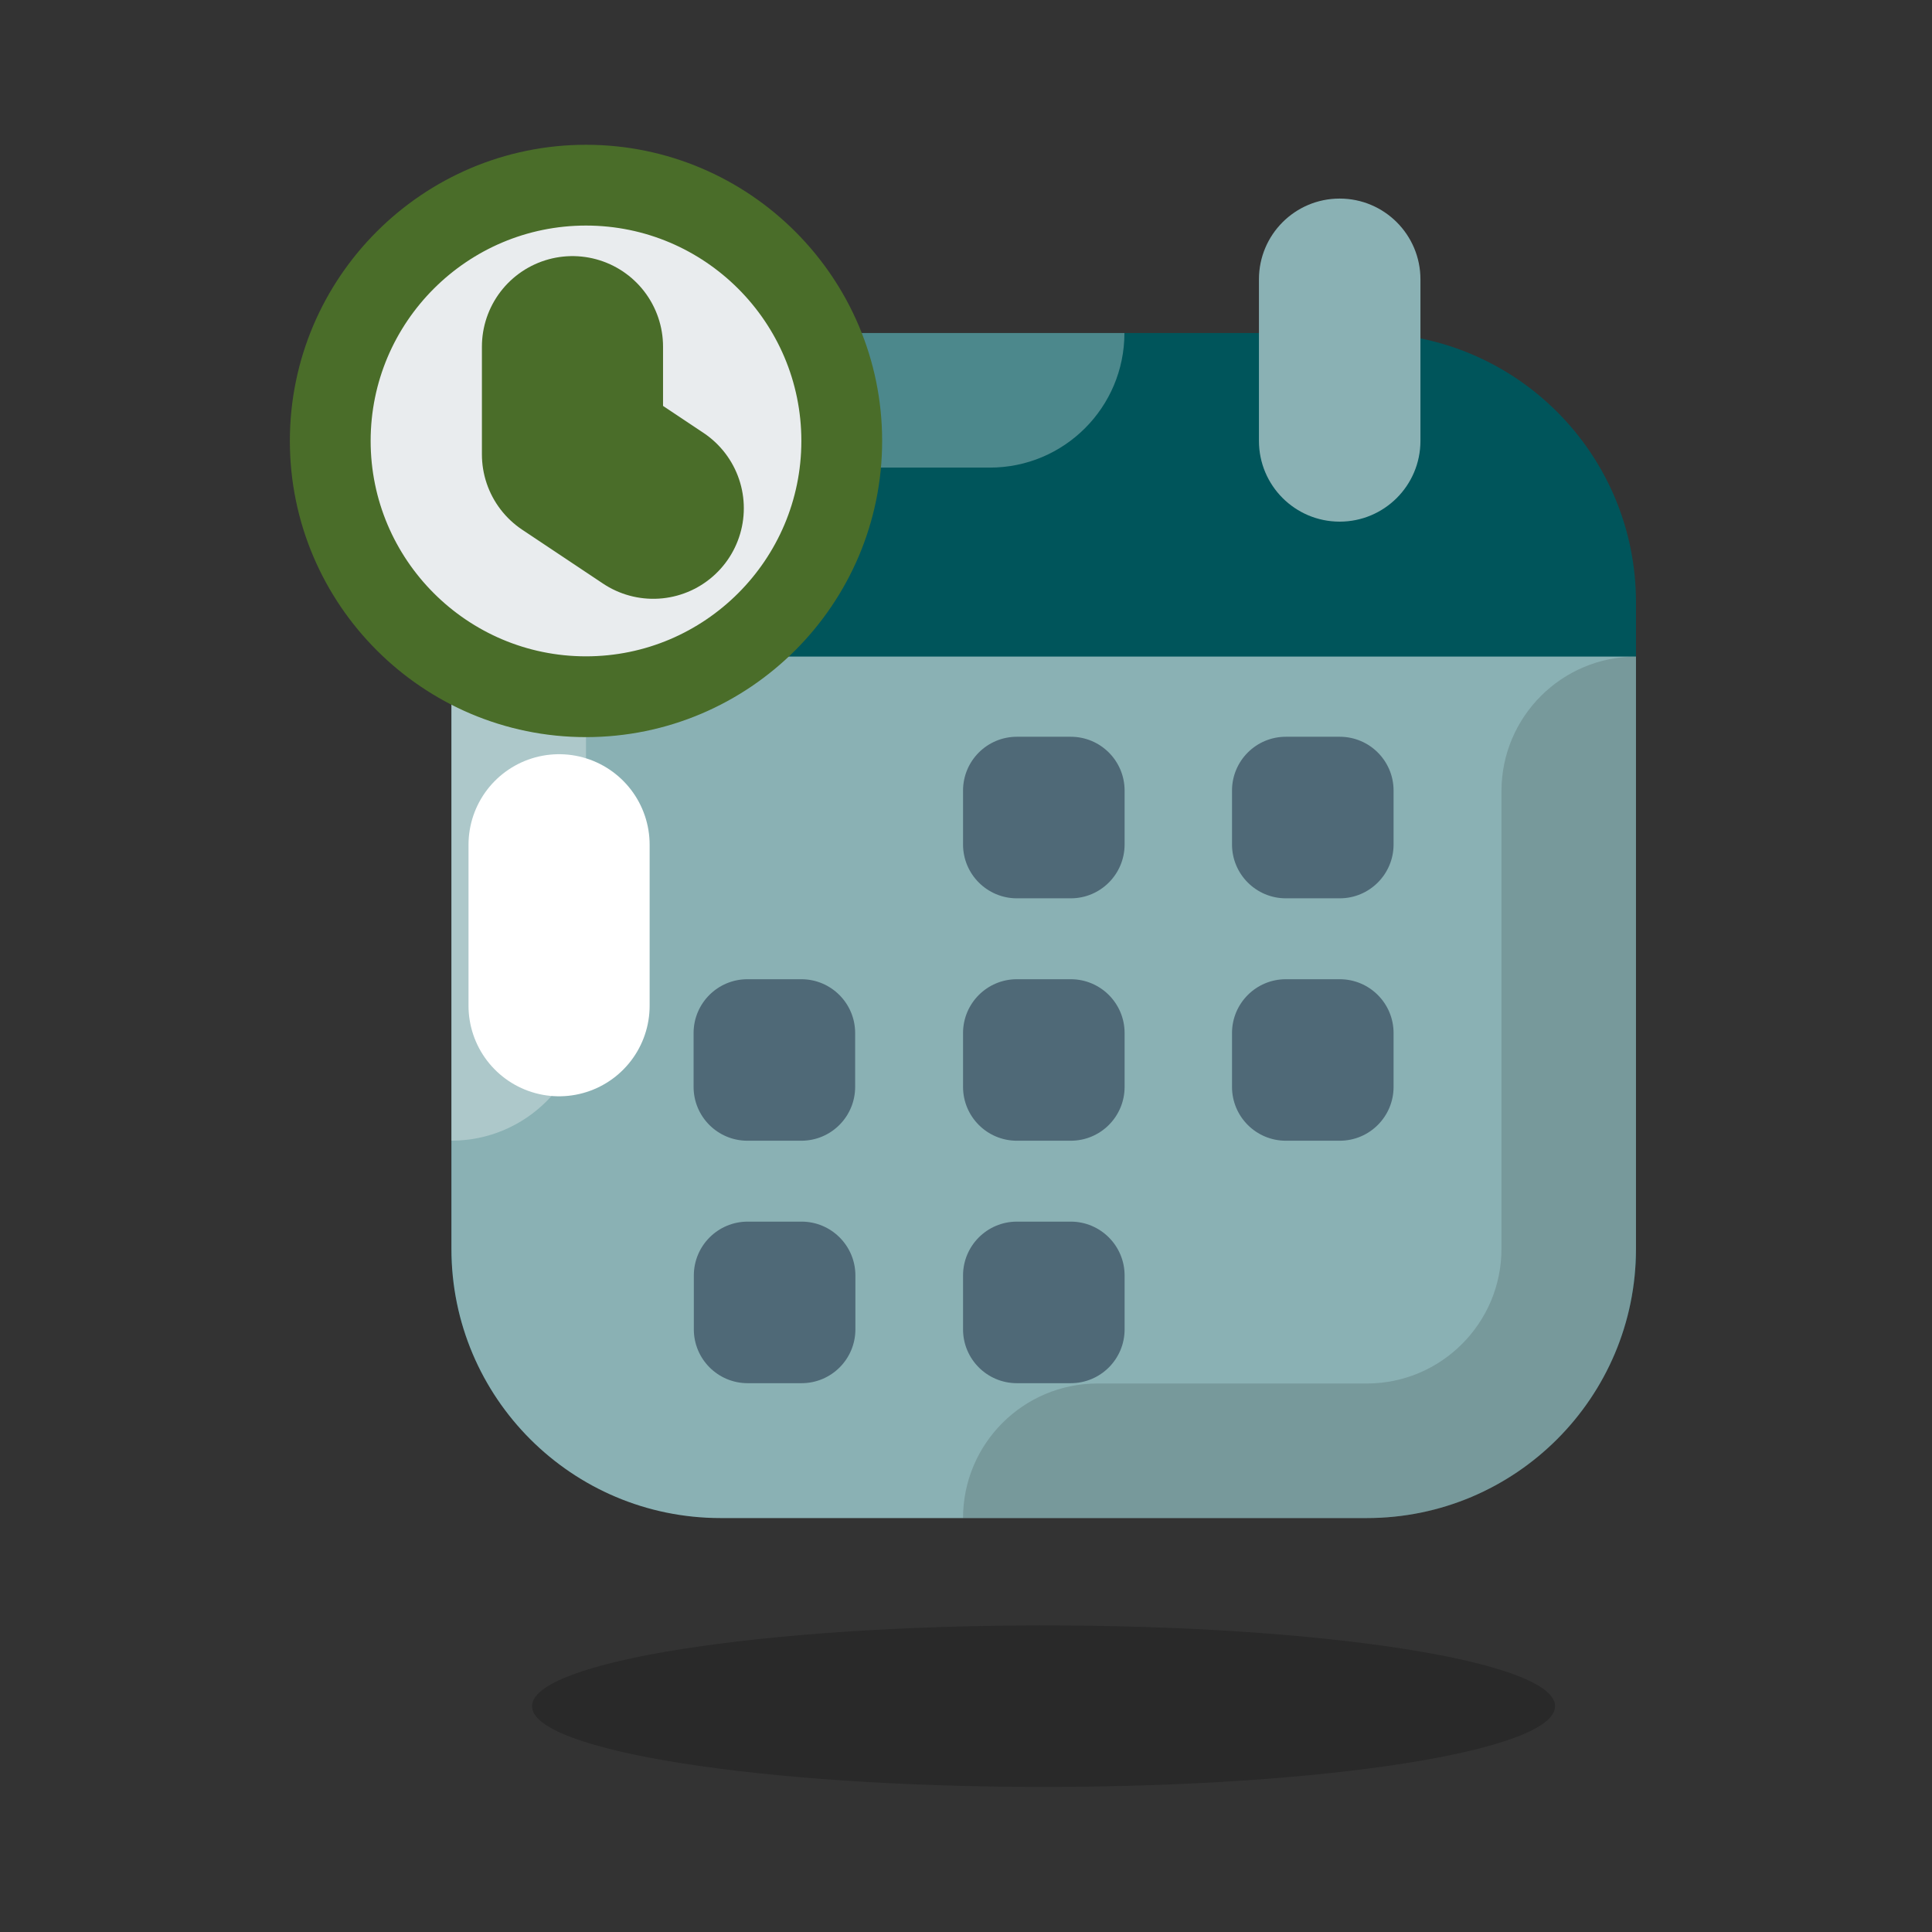 <svg width="32" height="32" viewBox="0 0 32 32" fill="none" xmlns="http://www.w3.org/2000/svg">
<rect x="0" y="0" width="32" height="32" fill="#333333" stroke="none"/>
<path d="M22.638 5.516H11.936C9.473 5.516 7.477 7.512 7.477 9.975V20.677C7.477 23.14 9.473 25.136 11.936 25.136H22.638C25.1 25.136 27.097 23.14 27.097 20.677V9.975C27.097 7.512 25.1 5.516 22.638 5.516Z" fill="#00555B"/>
<path opacity="0.3" d="M17.285 29.597C21.964 29.597 25.757 28.998 25.757 28.26C25.757 27.521 21.964 26.922 17.285 26.922C12.606 26.922 8.812 27.521 8.812 28.26C8.812 28.998 12.606 29.597 17.285 29.597Z" fill="#131313"/>
<path d="M22.189 8.64C21.45 8.64 20.852 8.041 20.852 7.302V4.627C20.852 3.888 21.45 3.289 22.189 3.289C22.928 3.289 23.527 3.888 23.527 4.627V7.302C23.527 8.041 22.928 8.64 22.189 8.64Z" fill="#8AB1B4"/>
<path d="M27.097 20.685V10.875H7.477V20.685C7.477 23.148 9.473 25.144 11.936 25.144H22.638C25.1 25.144 27.097 23.148 27.097 20.685Z" fill="#8AB1B4"/>
<path d="M17.735 14.879H16.843C16.35 14.879 15.951 14.479 15.951 13.987V13.095C15.951 12.602 16.35 12.203 16.843 12.203H17.735C18.228 12.203 18.627 12.602 18.627 13.095V13.987C18.627 14.479 18.228 14.879 17.735 14.879Z" fill="#4F6977"/>
<path d="M22.19 14.879H21.298C20.805 14.879 20.406 14.479 20.406 13.987V13.095C20.406 12.602 20.805 12.203 21.298 12.203H22.19C22.683 12.203 23.082 12.602 23.082 13.095V13.987C23.082 14.479 22.683 14.879 22.19 14.879Z" fill="#4F6977"/>
<path d="M13.276 22.91H12.384C11.891 22.91 11.492 22.511 11.492 22.018V21.126C11.492 20.634 11.891 20.234 12.384 20.234H13.276C13.769 20.234 14.168 20.634 14.168 21.126V22.018C14.168 22.511 13.769 22.91 13.276 22.91Z" fill="#4F6977"/>
<path d="M17.735 22.91H16.843C16.35 22.91 15.951 22.511 15.951 22.018V21.126C15.951 20.634 16.35 20.234 16.843 20.234H17.735C18.228 20.234 18.627 20.634 18.627 21.126V22.018C18.627 22.511 18.228 22.91 17.735 22.91Z" fill="#4F6977"/>
<path d="M13.272 18.894H12.38C11.887 18.894 11.488 18.495 11.488 18.002V17.111C11.488 16.618 11.887 16.219 12.38 16.219H13.272C13.765 16.219 14.164 16.618 14.164 17.111V18.002C14.164 18.495 13.765 18.894 13.272 18.894Z" fill="#4F6977"/>
<path d="M17.735 18.894H16.843C16.35 18.894 15.951 18.495 15.951 18.002V17.111C15.951 16.618 16.35 16.219 16.843 16.219H17.735C18.228 16.219 18.627 16.618 18.627 17.111V18.002C18.627 18.495 18.228 18.894 17.735 18.894Z" fill="#4F6977"/>
<path d="M22.19 18.894H21.298C20.805 18.894 20.406 18.495 20.406 18.002V17.111C20.406 16.618 20.805 16.219 21.298 16.219H22.19C22.683 16.219 23.082 16.618 23.082 17.111V18.002C23.082 18.495 22.683 18.894 22.19 18.894Z" fill="#4F6977"/>
<path opacity="0.3" d="M16.395 7.745C17.627 7.745 18.624 6.747 18.624 5.516H11.936C9.473 5.516 7.477 7.512 7.477 9.975V18.893C8.708 18.893 9.706 17.895 9.706 16.663V9.975C9.706 8.745 10.706 7.745 11.936 7.745H16.395Z" fill="white"/>
<path opacity="0.15" d="M27.099 20.685V10.875C25.867 10.875 24.869 11.873 24.869 13.105V20.685C24.869 21.915 23.869 22.915 22.64 22.915H18.181C16.949 22.915 15.951 23.913 15.951 25.144H22.64C25.103 25.144 27.099 23.148 27.099 20.685Z" fill="#131313"/>
<path d="M9.26 16.658V13.992" stroke="white" stroke-width="3" stroke-miterlimit="10" stroke-linecap="round"/>
<path d="M9.705 11.535C12.044 11.535 13.941 9.638 13.941 7.299C13.941 4.959 12.044 3.062 9.705 3.062C7.365 3.062 5.469 4.959 5.469 7.299C5.469 9.638 7.365 11.535 9.705 11.535Z" fill="#E9ECEE"/>
<path d="M9.706 11.709C7.278 11.709 5.301 9.732 5.301 7.303C5.301 4.875 7.278 2.898 9.706 2.898C12.134 2.898 14.111 4.875 14.111 7.303C14.111 9.732 12.134 11.709 9.706 11.709ZM9.706 3.236C7.463 3.236 5.639 5.06 5.639 7.303C5.639 9.547 7.463 11.371 9.706 11.371C11.949 11.371 13.773 9.547 13.773 7.303C13.773 5.06 11.949 3.236 9.706 3.236Z" fill="#4A6D29" stroke="#4A6D29"/>
<path d="M9.482 5.742V7.526L10.82 8.418" fill="#4A6D29"/>
<path d="M9.482 5.742V7.526L10.82 8.418" stroke="#4A6D29" stroke-width="3" stroke-miterlimit="10" stroke-linecap="round" stroke-linejoin="round"/>
</svg>
